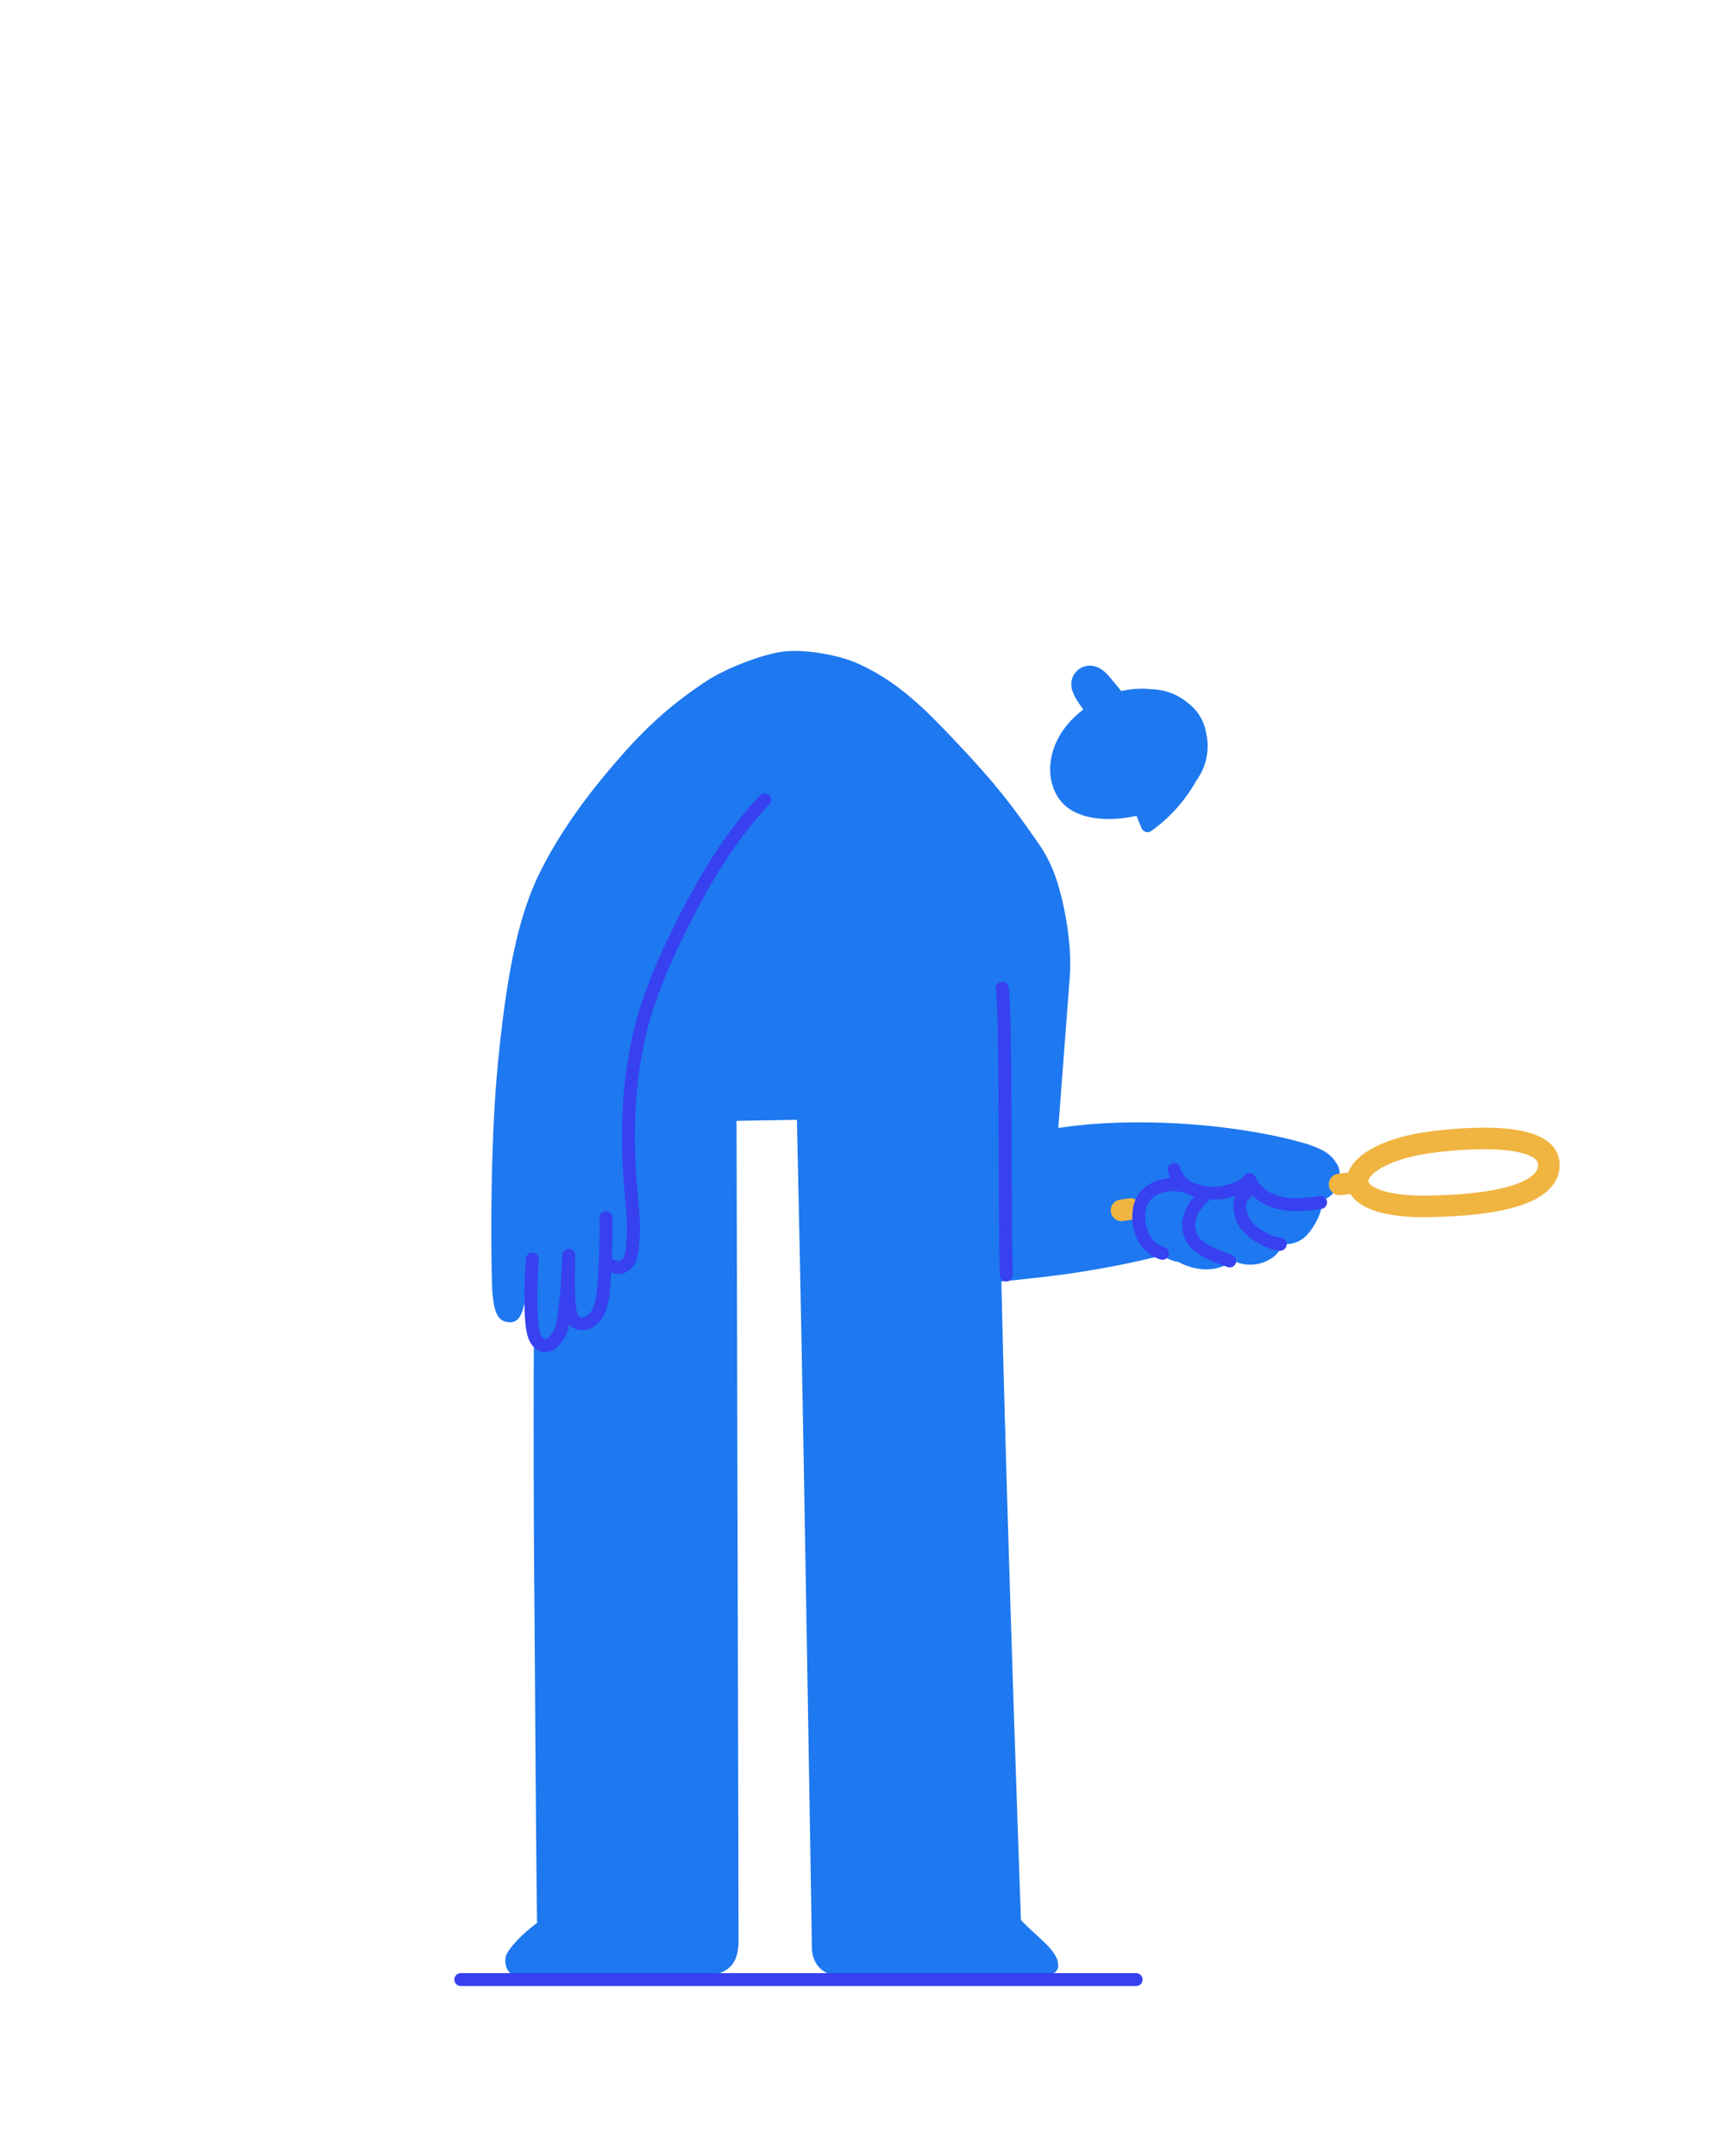<svg xmlns="http://www.w3.org/2000/svg" viewBox="0 0 800 1000"><title>jake-search</title><g id="jake"><g id="search"><g id="body"><path d="M496.65,375.64c8.05,4.92,19.73,5.14,30.42,2.77.8,2,1.64,4.09,2.54,6.12a3,3,0,0,0,4.16,1,71.18,71.18,0,0,0,21.05-23.47,26.93,26.93,0,0,0,4.51-22.16,21.5,21.5,0,0,0-8.18-13.65,26.86,26.86,0,0,0-16.91-6.53c-.54-.06-1.08-.12-1.62-.16a44.23,44.23,0,0,0-12.68.95c-.37-.48-.73-1-1.1-1.4-1.45-1.75-2.89-3.51-4.34-5.25-2.89-3.47-6.85-6.08-11.57-4.75a8.7,8.7,0,0,0-5.6,11.21c1,3.09,3.08,6,5.08,8.79C482.2,344.32,483.7,367.72,496.65,375.64Z" style="fill:#1e78f0"/><path d="M619.3,538.81c-3-4.93-9.94-7.46-18.15-9.61-32.47-8.47-77.26-11.15-110.34-6l5.31-70.05c.83-10.89-.81-23.81-3.27-34.59-2.28-10-5.22-18.63-10.93-26.9-13.53-19.6-21.48-29.47-37.82-46.79-14.16-15-26.83-28.26-46-37-9.12-4.17-25.49-7-35.51-5.56s-26.45,8-34.74,13.45C310.71,327.07,299.36,337.56,286,353c-13.61,15.72-26.12,32.64-35.44,51.3-9.94,19.93-15.43,45.92-19.63,88.79s-3,100.92-2.58,106.2c.75,8.74,2.15,14,8.25,14s7.35-8.83,8.2-25.44c.15-3.1,1.11-3.62,3.12-4.53-.67,43.7-.44,124.59-.09,158.57.17,16.78.73,118.05,1.26,150,0,0-9.44,6.77-13.77,13.81-2.09,3.39-1.13,11.27,6.53,11.27h75.84c16.44,0,24.82-2.19,24.82-17,0-22.33-.93-380.09-.93-380.09l28-.49S371,583,372.18,647c.66,34.39,4.33,250.18,4.33,256s2.86,14,16.31,14c9.74,0,76.44-.09,85.5-.09s12.3-1.77,12.43-5.06c.27-7-9.53-13-17.27-21.32,0,0-6.51-182.34-9.07-296.14,5.72-.53,11.12-1.19,15.81-1.69a430.5,430.5,0,0,0,58.69-10.39,18.55,18.55,0,0,0,7.59,3c7.93,4.34,18.37,5.11,25.07-.74a17.94,17.94,0,0,0,18.65-1.3A14.22,14.22,0,0,0,595,577a13.32,13.32,0,0,0,11.77-4.92,31,31,0,0,0,6.92-15.59c3.47-1.12,5.85-3.73,6.81-8.49l.09-.49A8.6,8.6,0,0,0,619.3,538.81Z" style="fill:#1e78f0"/></g><g id="object"><path d="M661.1,530.13c7.95-1.23,58.23-7.7,57.21,10.75C717.37,558,676.63,559.12,665,559.5,615.91,561.11,620.9,536.33,661.1,530.13Z" style="fill:none;stroke:#f0b441;stroke-linecap:round;stroke-linejoin:round;stroke-width:10px"/><path d="M524.34,560.75c-1.58.22-3,.43-4.22.63" style="fill:none;stroke:#f0b441;stroke-linecap:round;stroke-linejoin:round;stroke-width:10px"/><path d="M629.59,548.35c.47,0-2.74.38-8.35,1" style="fill:none;stroke:#f0b441;stroke-linecap:round;stroke-linejoin:round;stroke-width:10px"/></g><g id="body-lines"><path d="M593.72,577.12c-5.47-.56-11.71-4.38-15.43-8.35-2.76-2.93-5.57-12.74-.53-15.08" style="fill:none;stroke:#3741f0;stroke-linecap:round;stroke-linejoin:round;stroke-width:6px"/><path d="M570.31,584.86c-6.21-2.31-15.63-5.18-18.16-11.89-2.89-7.68,1.57-14.92,8.32-19.67" style="fill:none;stroke:#3741f0;stroke-linecap:round;stroke-linejoin:round;stroke-width:6px"/><path d="M539.12,581.31c-8.77-2.55-12.15-12.42-10.66-20.68,1.77-9.82,12.55-12.78,21.33-10.33" style="fill:none;stroke:#3741f0;stroke-linecap:round;stroke-linejoin:round;stroke-width:6px"/><path d="M464.79,458.39c1.85,11.2,1,92.77,1.85,133" style="fill:none;stroke:#3741f0;stroke-linecap:round;stroke-linejoin:round;stroke-width:6px"/><path d="M354.64,371C337,389.72,324.09,412.43,313,435.66a247.75,247.75,0,0,0-13.23,32.43c-9.12,29.11-9.7,60.3-6.6,90.66.79,7.76,1,15.58-.44,23.25-.68,3.59-2.87,5.21-4.72,5.78s-6.33-1.09-6.92-2.94" style="fill:none;stroke:#3741f0;stroke-linecap:round;stroke-linejoin:round;stroke-width:6px"/><path d="M281,564.85c.2,9-.23,25.8-1.28,34.71-.63,5.3-2,11.36-6.82,13.7a6,6,0,0,1-5.44.11c-2.34-1.31-3-4.31-3.35-7-.84-7.24-.31-24.17-.31-24.17s-.92,25.83-3.54,34.55A17.84,17.84,0,0,1,257,622a5.21,5.21,0,0,1-5,2.1,6,6,0,0,1-3.47-3c-2.27-3.72-2.25-13.64-2.32-18-.11-6.38.28-12.76.66-19.13" style="fill:none;stroke:#3741f0;stroke-linecap:round;stroke-linejoin:round;stroke-width:6px"/><line x1="526.89" y1="918.17" x2="213.71" y2="918.17" style="fill:none;stroke:#3741f0;stroke-linecap:round;stroke-linejoin:round;stroke-width:6px"/><path d="M612.45,557.72c-6.18.93-12.52,1.64-18.61.29s-12-5.09-14.37-10.85c-2.89,3.48-7.55,4.88-12,5.86-4.82,1.08-20.23.67-22.93-10.55" style="fill:none;stroke:#3741f0;stroke-linecap:round;stroke-linejoin:round;stroke-width:6px"/></g></g></g></svg>